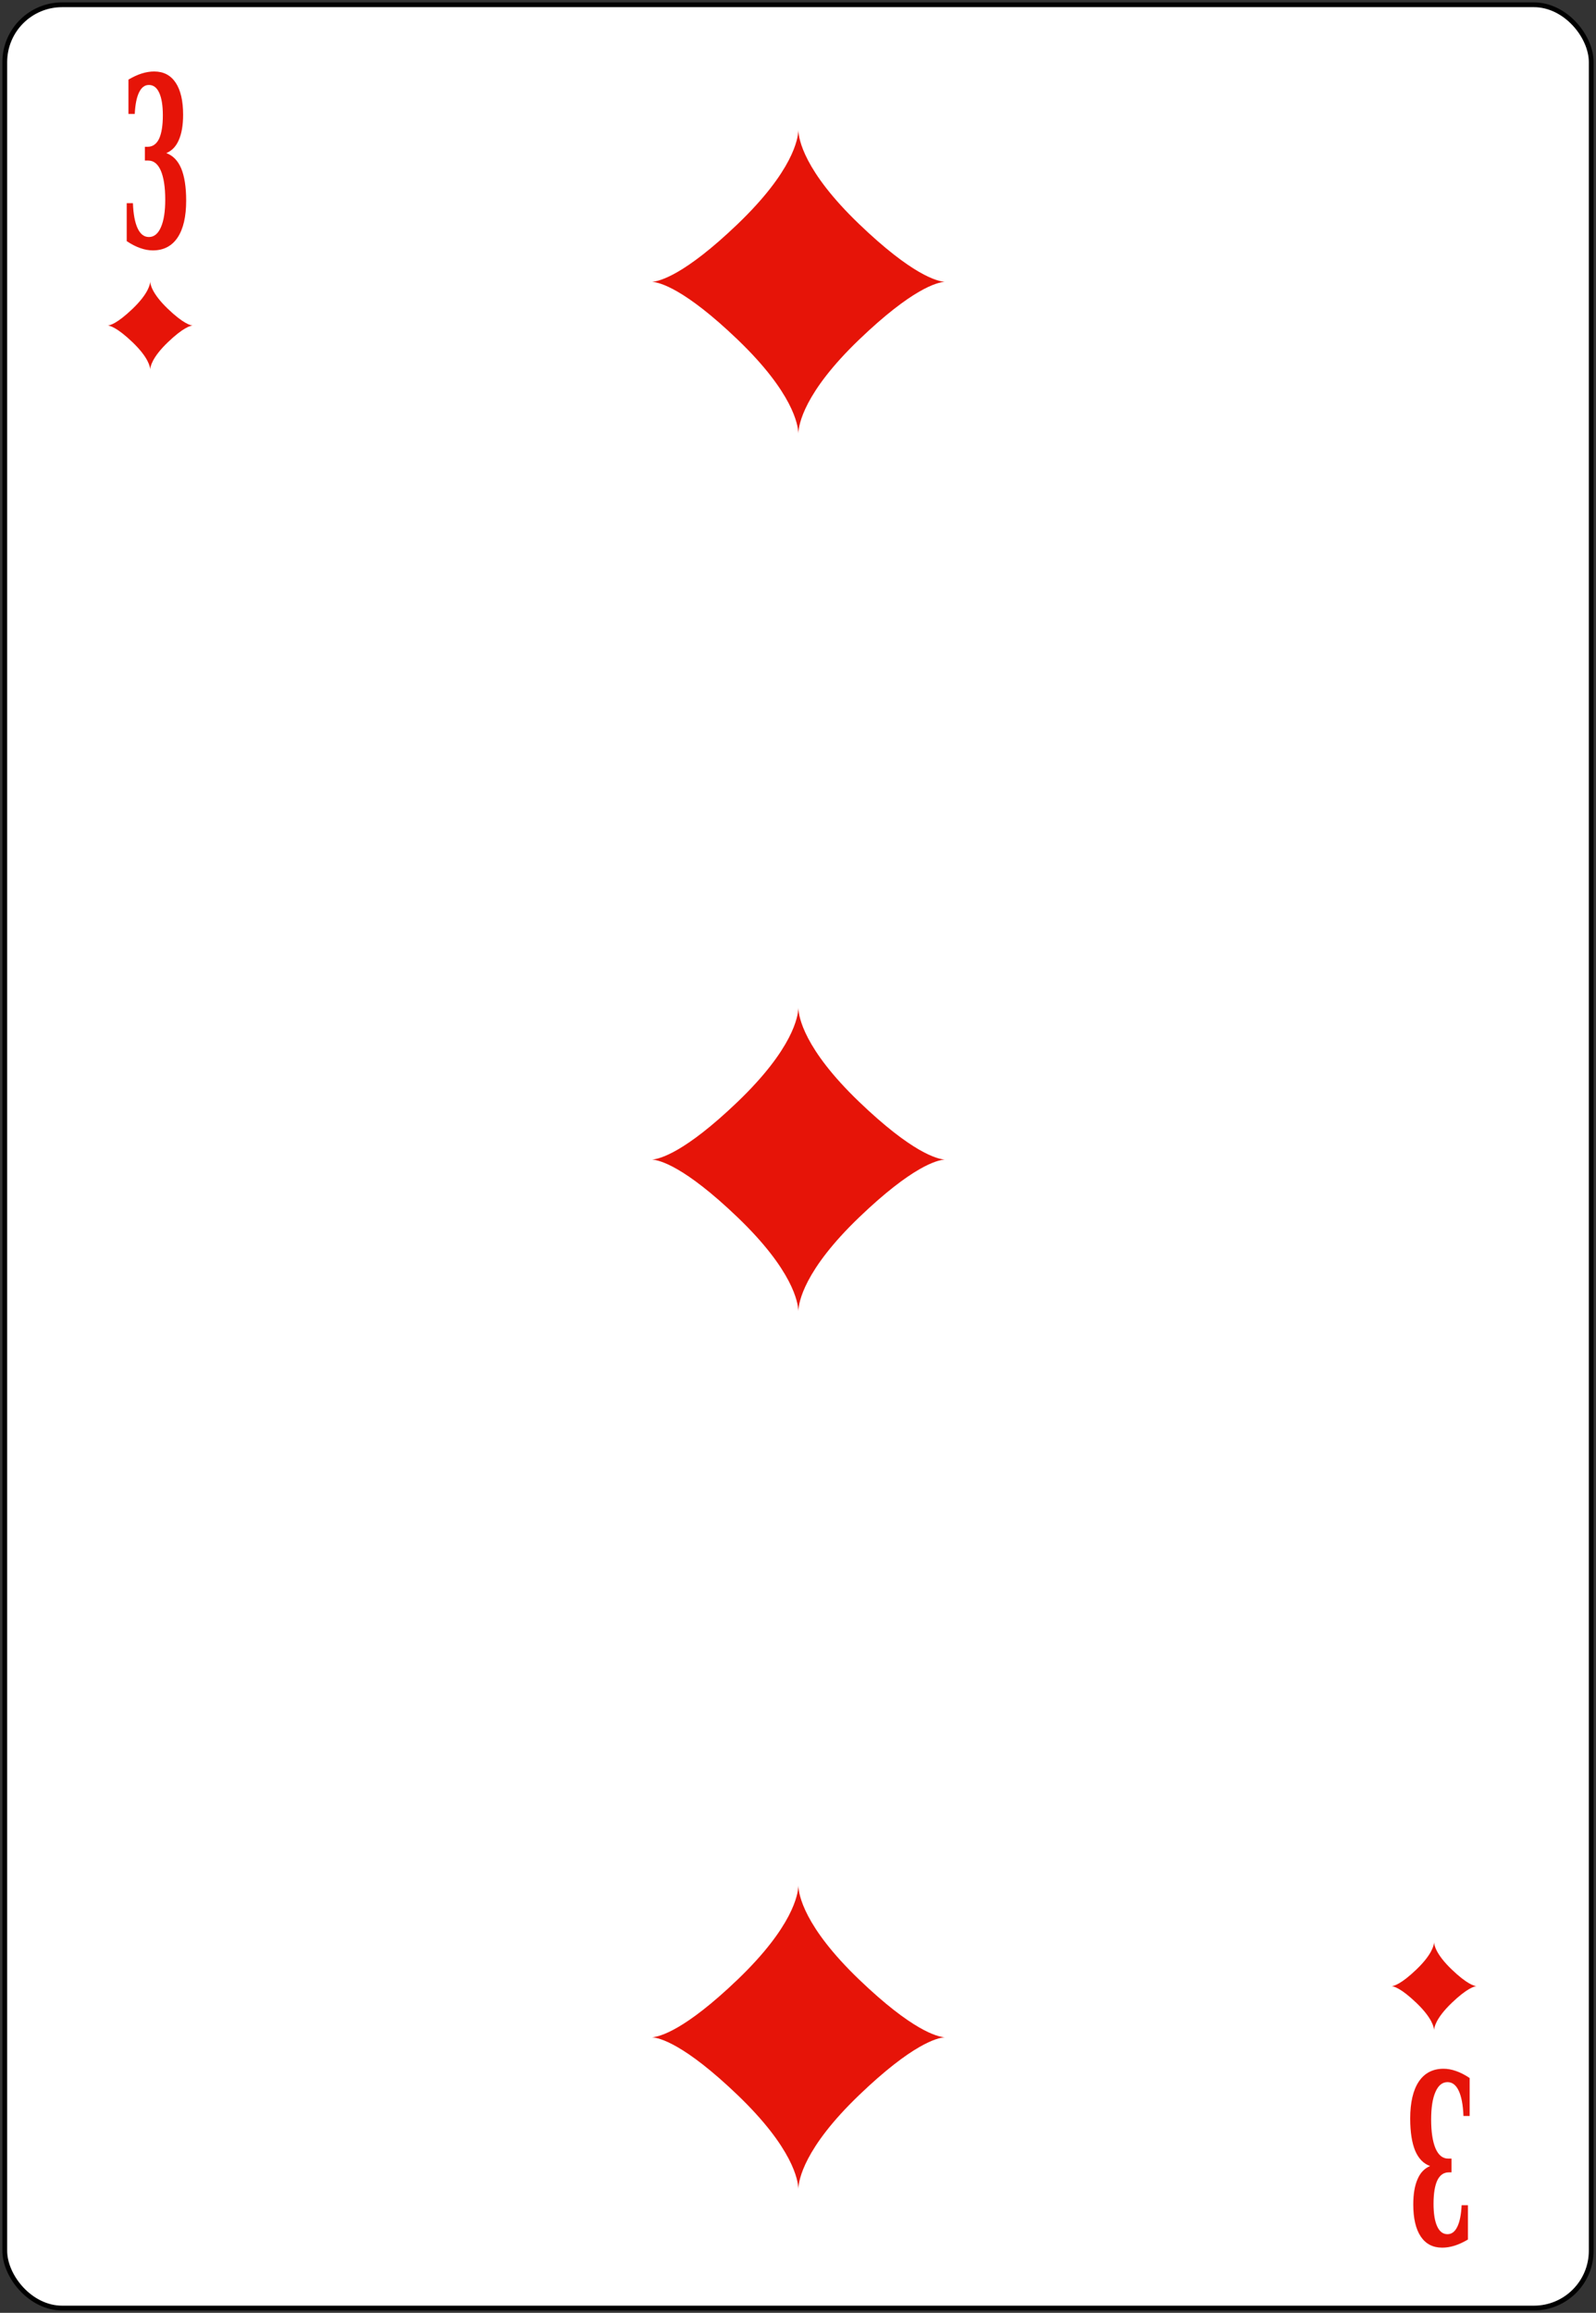 <?xml version="1.0" encoding="UTF-8" standalone="no"?>
<svg xmlns:svg="http://www.w3.org/2000/svg" xmlns="http://www.w3.org/2000/svg" xmlns:xlink="http://www.w3.org/1999/xlink" version="1.0" width="100%" height="100%" viewBox="0 0 167 242" id="svg2" xml:space="preserve">
<rect x="0" y="0" width="167" height="242" fill="#333333" stroke="none"/>
<defs id="defs88"></defs>
<rect x="0.5" y="0.5" width="166" height="241" rx="6" style="fill:#ffffff;stroke:#000000;stroke-width:0.5;"/>
<path d="M 13.44,8.33 C 13.92,8.05 14.38,7.83 14.83,7.69 C 15.28,7.55 15.71,7.48 16.13,7.48 C 17.11,7.48 17.86,7.87 18.38,8.65 C 18.9,9.43 19.16,10.55 19.16,12 C 19.16,13.09 19.01,13.97 18.71,14.65 C 18.42,15.33 17.98,15.78 17.4,16.02 C 18.09,16.27 18.61,16.8 18.96,17.62 C 19.3,18.44 19.48,19.56 19.48,20.99 C 19.48,22.67 19.18,23.96 18.58,24.86 C 17.98,25.75 17.12,26.2 15.99,26.2 C 15.57,26.2 15.13,26.12 14.68,25.96 C 14.22,25.8 13.75,25.56 13.26,25.23 L 13.26,21.26 L 13.91,21.26 C 13.95,22.41 14.12,23.29 14.4,23.89 C 14.68,24.49 15.07,24.8 15.58,24.8 C 16.12,24.8 16.54,24.46 16.84,23.77 C 17.14,23.09 17.29,22.13 17.29,20.88 C 17.29,19.58 17.13,18.57 16.83,17.86 C 16.52,17.15 16.08,16.8 15.51,16.8 L 15.16,16.8 L 15.16,15.36 L 15.44,15.36 C 15.97,15.36 16.37,15.08 16.64,14.53 C 16.9,13.98 17.04,13.16 17.04,12.07 C 17.04,11.04 16.91,10.25 16.66,9.71 C 16.41,9.16 16.05,8.89 15.58,8.89 C 15.14,8.89 14.8,9.15 14.55,9.67 C 14.3,10.18 14.15,10.93 14.1,11.92 L 13.44,11.92 L 13.44,8.33 L 13.44,8.33 z" id="val" style="fill:#e61408;stroke:none"/>
<use transform="matrix(-1,0,0,-1,167.04,242.66)" id="val2" x="0" y="0" width="167.08" height="242.66" xlink:href="#val"/>
<path d="M 83.54,13.62 C 83.51,14.52 82.98,17.88 77.19,23.44 C 71.61,28.79 69.01,29.43 68.23,29.49 C 69.01,29.54 71.61,30.19 77.19,35.54 C 82.98,41.1 83.51,44.46 83.54,45.35 C 83.56,44.46 84.1,41.1 89.89,35.54 C 95.46,30.19 98.07,29.54 98.85,29.49 C 98.07,29.43 95.46,28.79 89.89,23.44 C 84.1,17.88 83.56,14.52 83.54,13.62 z" id="p2243" style="fill:#e61408;fill-opacity:1;stroke:none"/>
<use transform="translate(0,91.84)" id="use2194" x="0" y="0" width="167.08" height="242.66" xlink:href="#p2243"/>
<use transform="translate(0,91.84)" id="use2196" x="0" y="0" width="167.08" height="242.66" xlink:href="#use2194"/>
<use transform="matrix(0.29,0,0,0.29,-8.51,25.51)" id="use2390" x="0" y="0" width="167.08" height="242.66" xlink:href="#p2243"/>
<use transform="matrix(0.29,0,0,0.29,125.83,199.27)" id="use2392" x="0" y="0" width="167.08" height="242.66" xlink:href="#p2243"/>
</svg>
